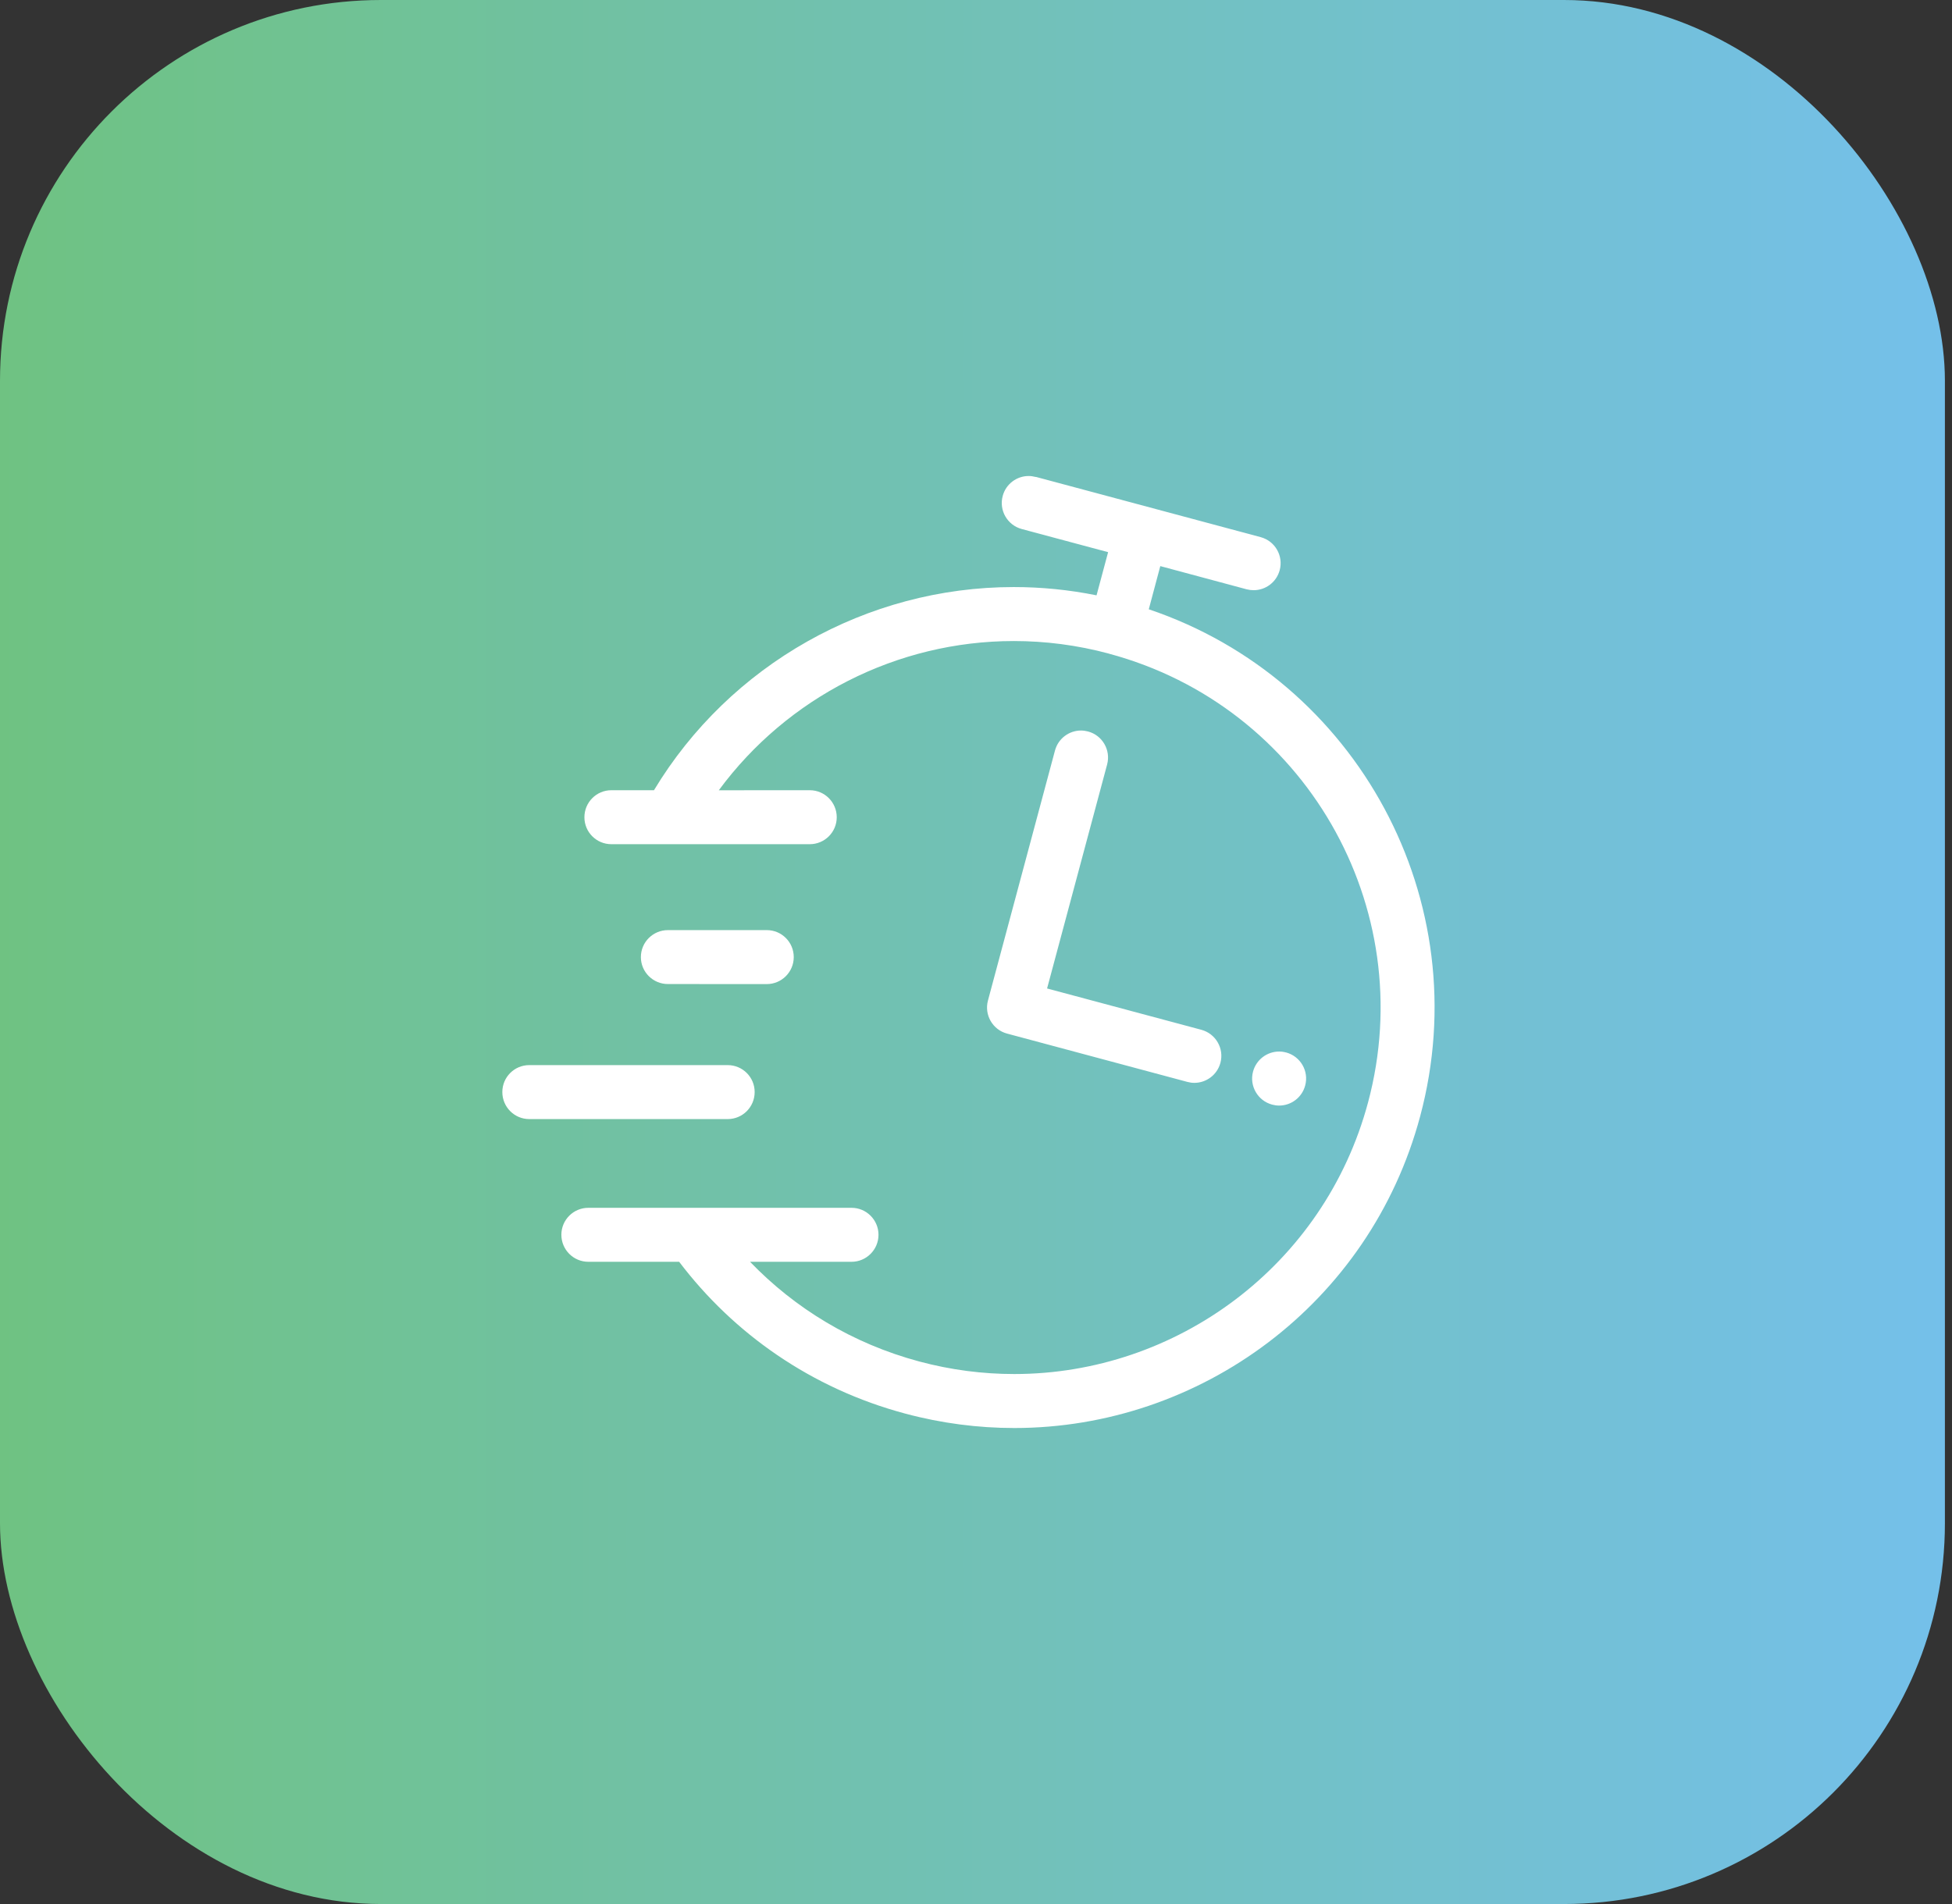 <svg width="41" height="40" viewBox="0 0 41 40" fill="none" xmlns="http://www.w3.org/2000/svg">
<rect x="0" y="0" width="41" height="40" fill="#333333" stroke="none"/>
<rect width="40.851" height="40" rx="8" fill="url(#paint0_linear_33_2342)"/>
<path d="M14.029 19.54C13.716 19.54 13.461 19.793 13.461 20.107C13.461 20.42 13.716 20.673 14.029 20.673L16.105 20.674C16.418 20.674 16.672 20.42 16.672 20.107C16.672 19.793 16.418 19.54 16.106 19.54L14.029 19.54ZM22.705 15.347C22.456 15.347 22.227 15.514 22.159 15.767L20.751 21.02C20.67 21.322 20.85 21.634 21.153 21.714C21.159 21.716 24.94 22.729 24.94 22.729C24.988 22.742 25.038 22.749 25.086 22.749C25.336 22.749 25.566 22.582 25.634 22.328C25.715 22.026 25.535 21.715 25.233 21.634L21.993 20.766L23.254 16.061C23.335 15.758 23.155 15.447 22.853 15.367C22.804 15.354 22.754 15.347 22.705 15.347ZM26.866 22.091C26.616 22.091 26.387 22.259 26.319 22.512C26.238 22.814 26.418 23.125 26.72 23.206C26.769 23.219 26.818 23.226 26.867 23.226C27.118 23.226 27.346 23.059 27.414 22.805C27.496 22.502 27.316 22.192 27.013 22.11V22.111C26.964 22.097 26.915 22.091 26.866 22.091ZM11.117 22.376C10.804 22.376 10.551 22.629 10.551 22.942C10.551 23.256 10.804 23.51 11.117 23.51H15.284C15.598 23.51 15.851 23.256 15.851 22.942C15.851 22.629 15.598 22.376 15.284 22.376H11.117ZM21.606 10C21.356 10 21.128 10.167 21.061 10.419C20.979 10.722 21.159 11.033 21.461 11.114L23.275 11.6L23.032 12.507C22.449 12.389 21.867 12.333 21.292 12.333C18.206 12.333 15.326 13.964 13.736 16.601H12.841C12.528 16.601 12.275 16.855 12.275 17.169C12.275 17.482 12.528 17.735 12.841 17.735H17.008C17.321 17.735 17.575 17.482 17.575 17.169C17.575 16.855 17.321 16.601 17.008 16.601L15.098 16.602C16.537 14.649 18.84 13.467 21.294 13.467C21.954 13.467 22.625 13.552 23.291 13.731V13.732C27.398 14.832 29.834 19.052 28.735 23.159C27.813 26.598 24.702 28.866 21.304 28.866C20.644 28.866 19.974 28.781 19.307 28.602C17.902 28.225 16.693 27.484 15.754 26.508H17.886C18.198 26.508 18.452 26.253 18.452 25.941C18.452 25.628 18.198 25.374 17.886 25.374H12.358C12.044 25.374 11.791 25.628 11.791 25.94C11.791 26.253 12.044 26.508 12.358 26.508H14.265C15.408 28.016 17.043 29.17 19.013 29.697C19.778 29.902 20.547 30 21.305 30C25.204 30 28.772 27.398 29.829 23.452C31.042 18.925 28.509 14.277 24.129 12.8L24.371 11.893L26.184 12.38C26.234 12.393 26.283 12.399 26.332 12.399C26.582 12.399 26.811 12.232 26.879 11.978C26.96 11.676 26.781 11.365 26.478 11.284L21.755 10.018V10.02H21.752C21.703 10.007 21.654 10 21.606 10Z" fill="white"/>
<defs>
<linearGradient id="paint0_linear_33_2342" x1="0" y1="20" x2="40.851" y2="20" gradientUnits="userSpaceOnUse">
<stop stop-color="#6FC282"/>
<stop offset="1" stop-color="#74C0EA"/>
</linearGradient>
</defs>
</svg>

